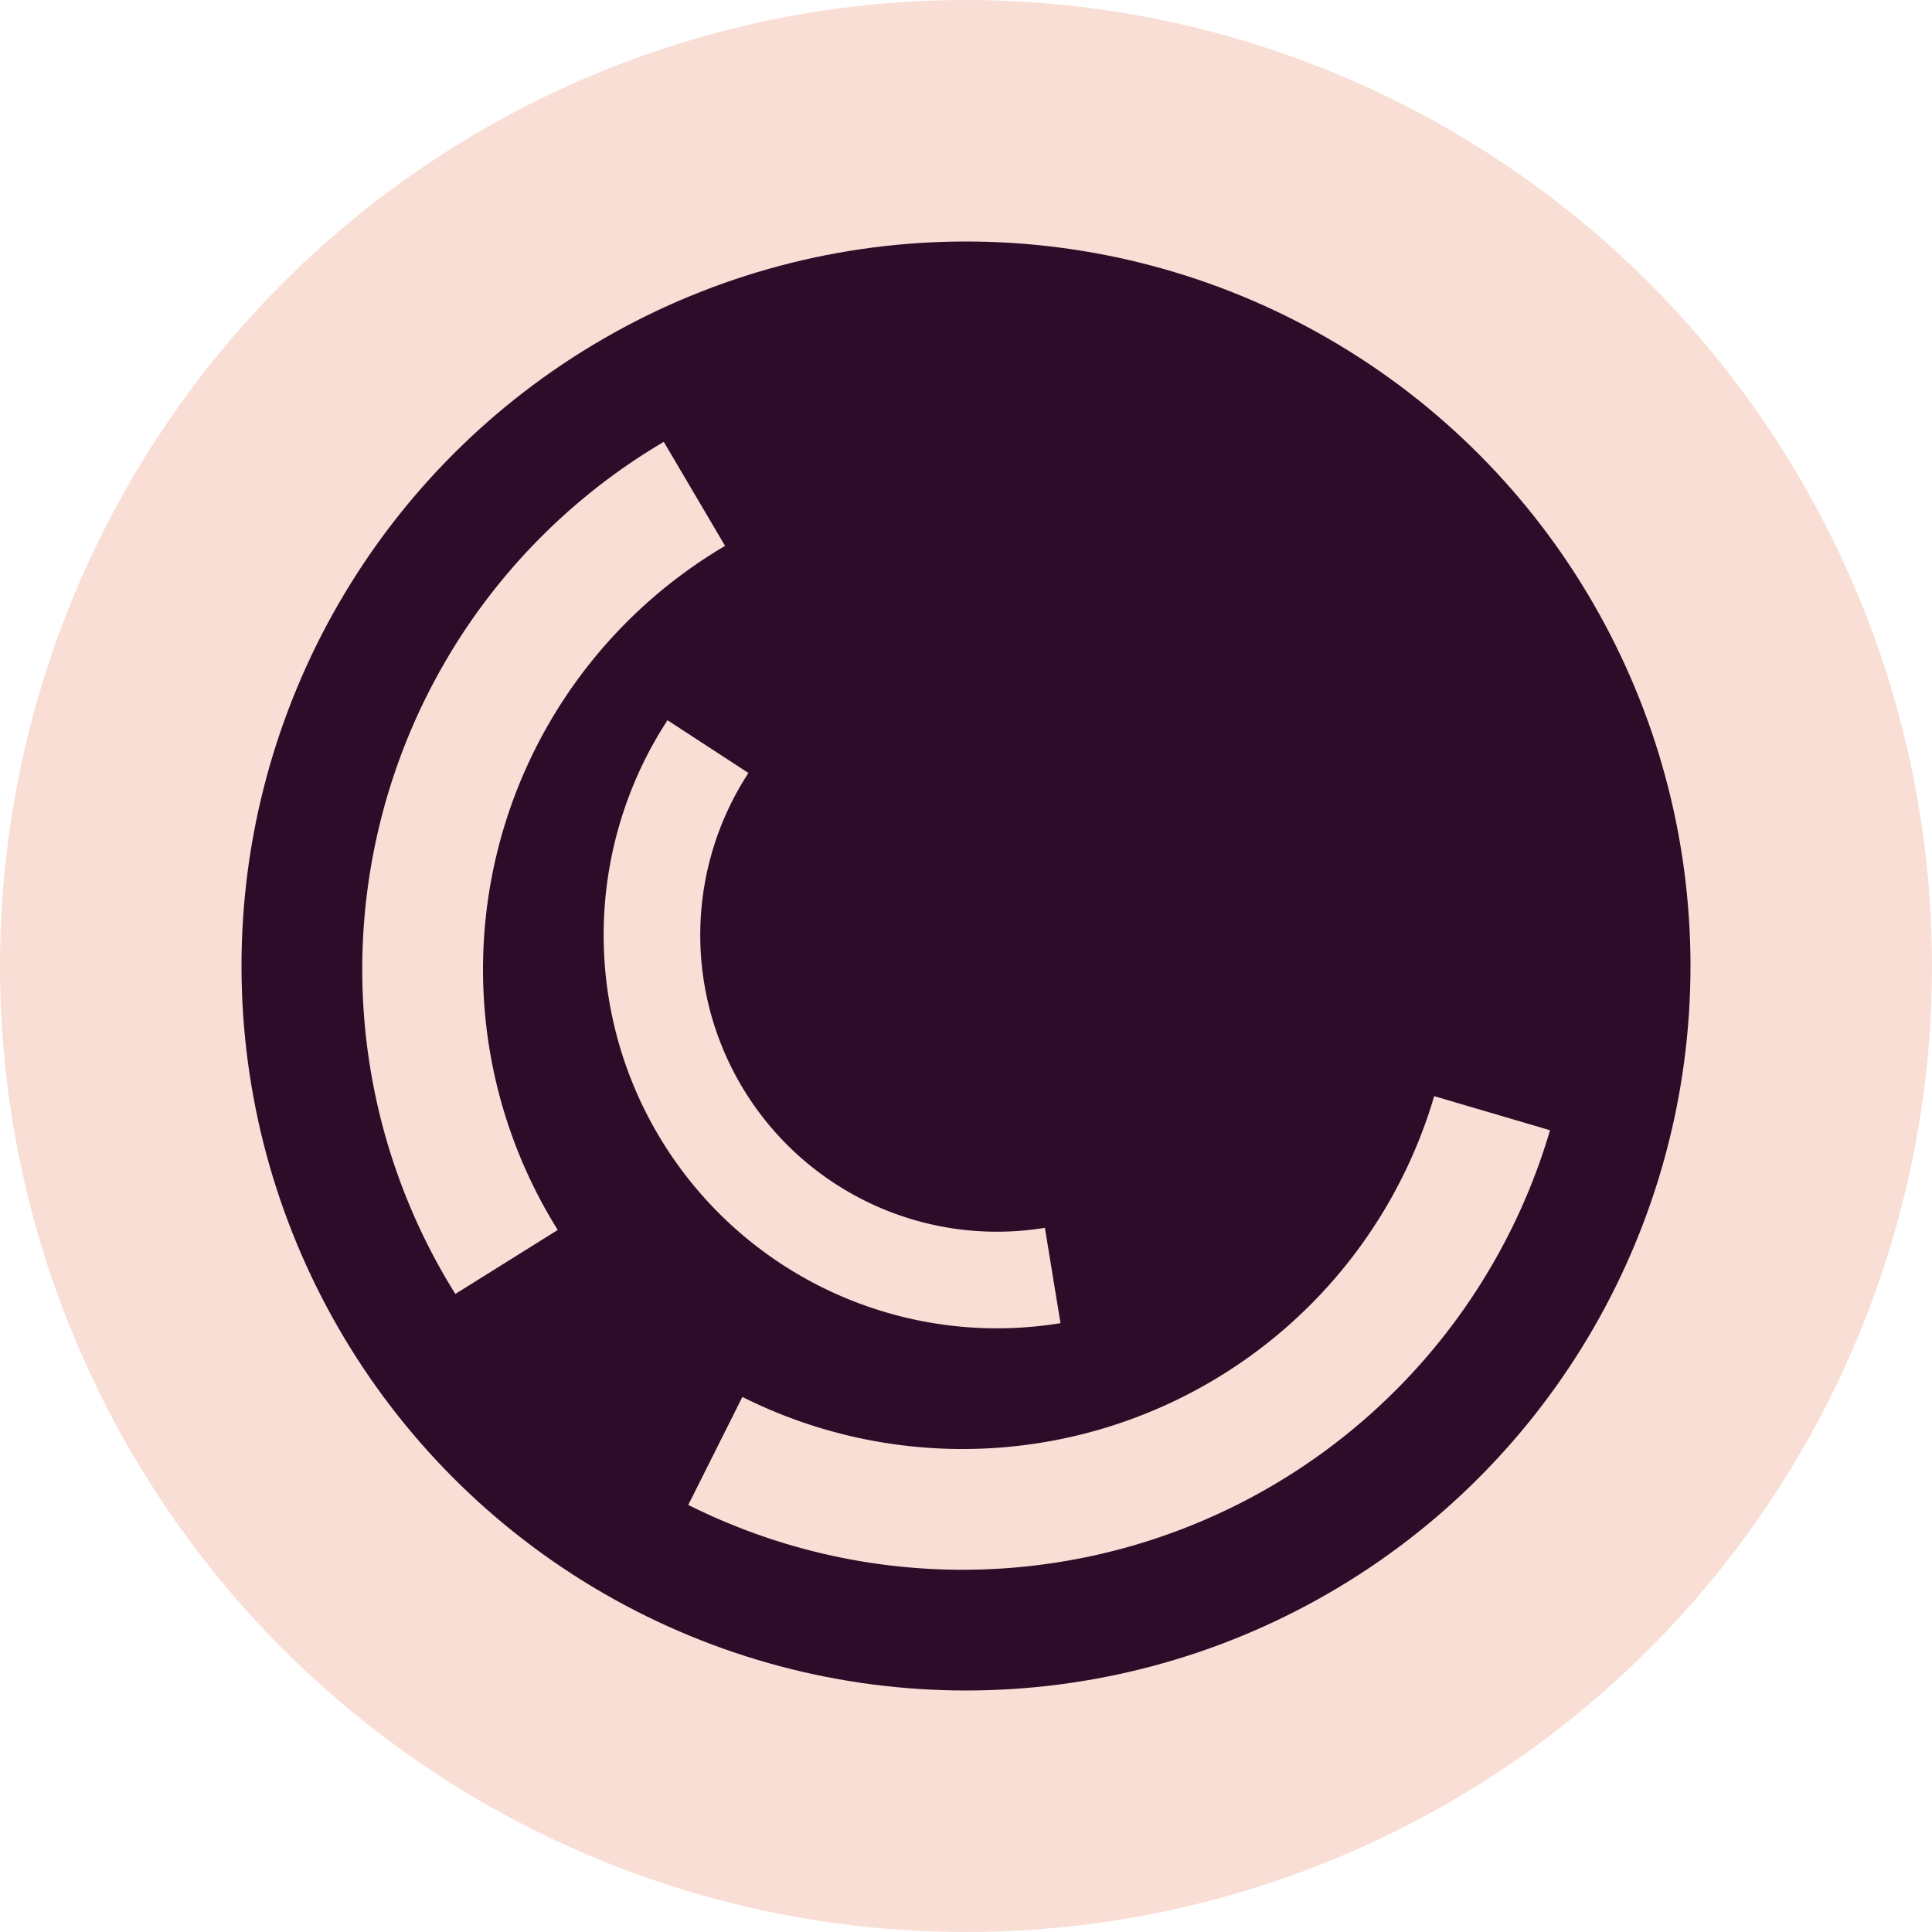 <svg xmlns="http://www.w3.org/2000/svg" width="16" height="16" version="1.1">
 <circle style="fill:#2d0c2a" cx="8" cy="8" r="7.8"/>
 <circle style="fill:none;stroke:#f9ded5;stroke-width:2;stroke-linejoin:round" cx="8" cy="8" r="7"/>
 <path style="fill:none;stroke:#f9ded5;stroke-linejoin:round" d="M 12.357,9.219 A 4.571,4.571 0 0 1 9.794,12.121 4.571,4.571 0 0 1 5.924,12.016"/>
 <path style="fill:none;stroke:#f9ded5;stroke-linejoin:round" d="M 4.195,10.451 A 4.571,4.571 0 0 1 3.631,6.942 4.571,4.571 0 0 1 5.751,4.09"/>
 <path style="fill:none;stroke:#f9ded5;stroke-width:0.8;stroke-linejoin:round" d="m 8.718,10.563 a 2.857,2.857 0 0 1 -2.855,-1.259 2.857,2.857 0 0 1 -1e-7,-3.121"/>
</svg>
